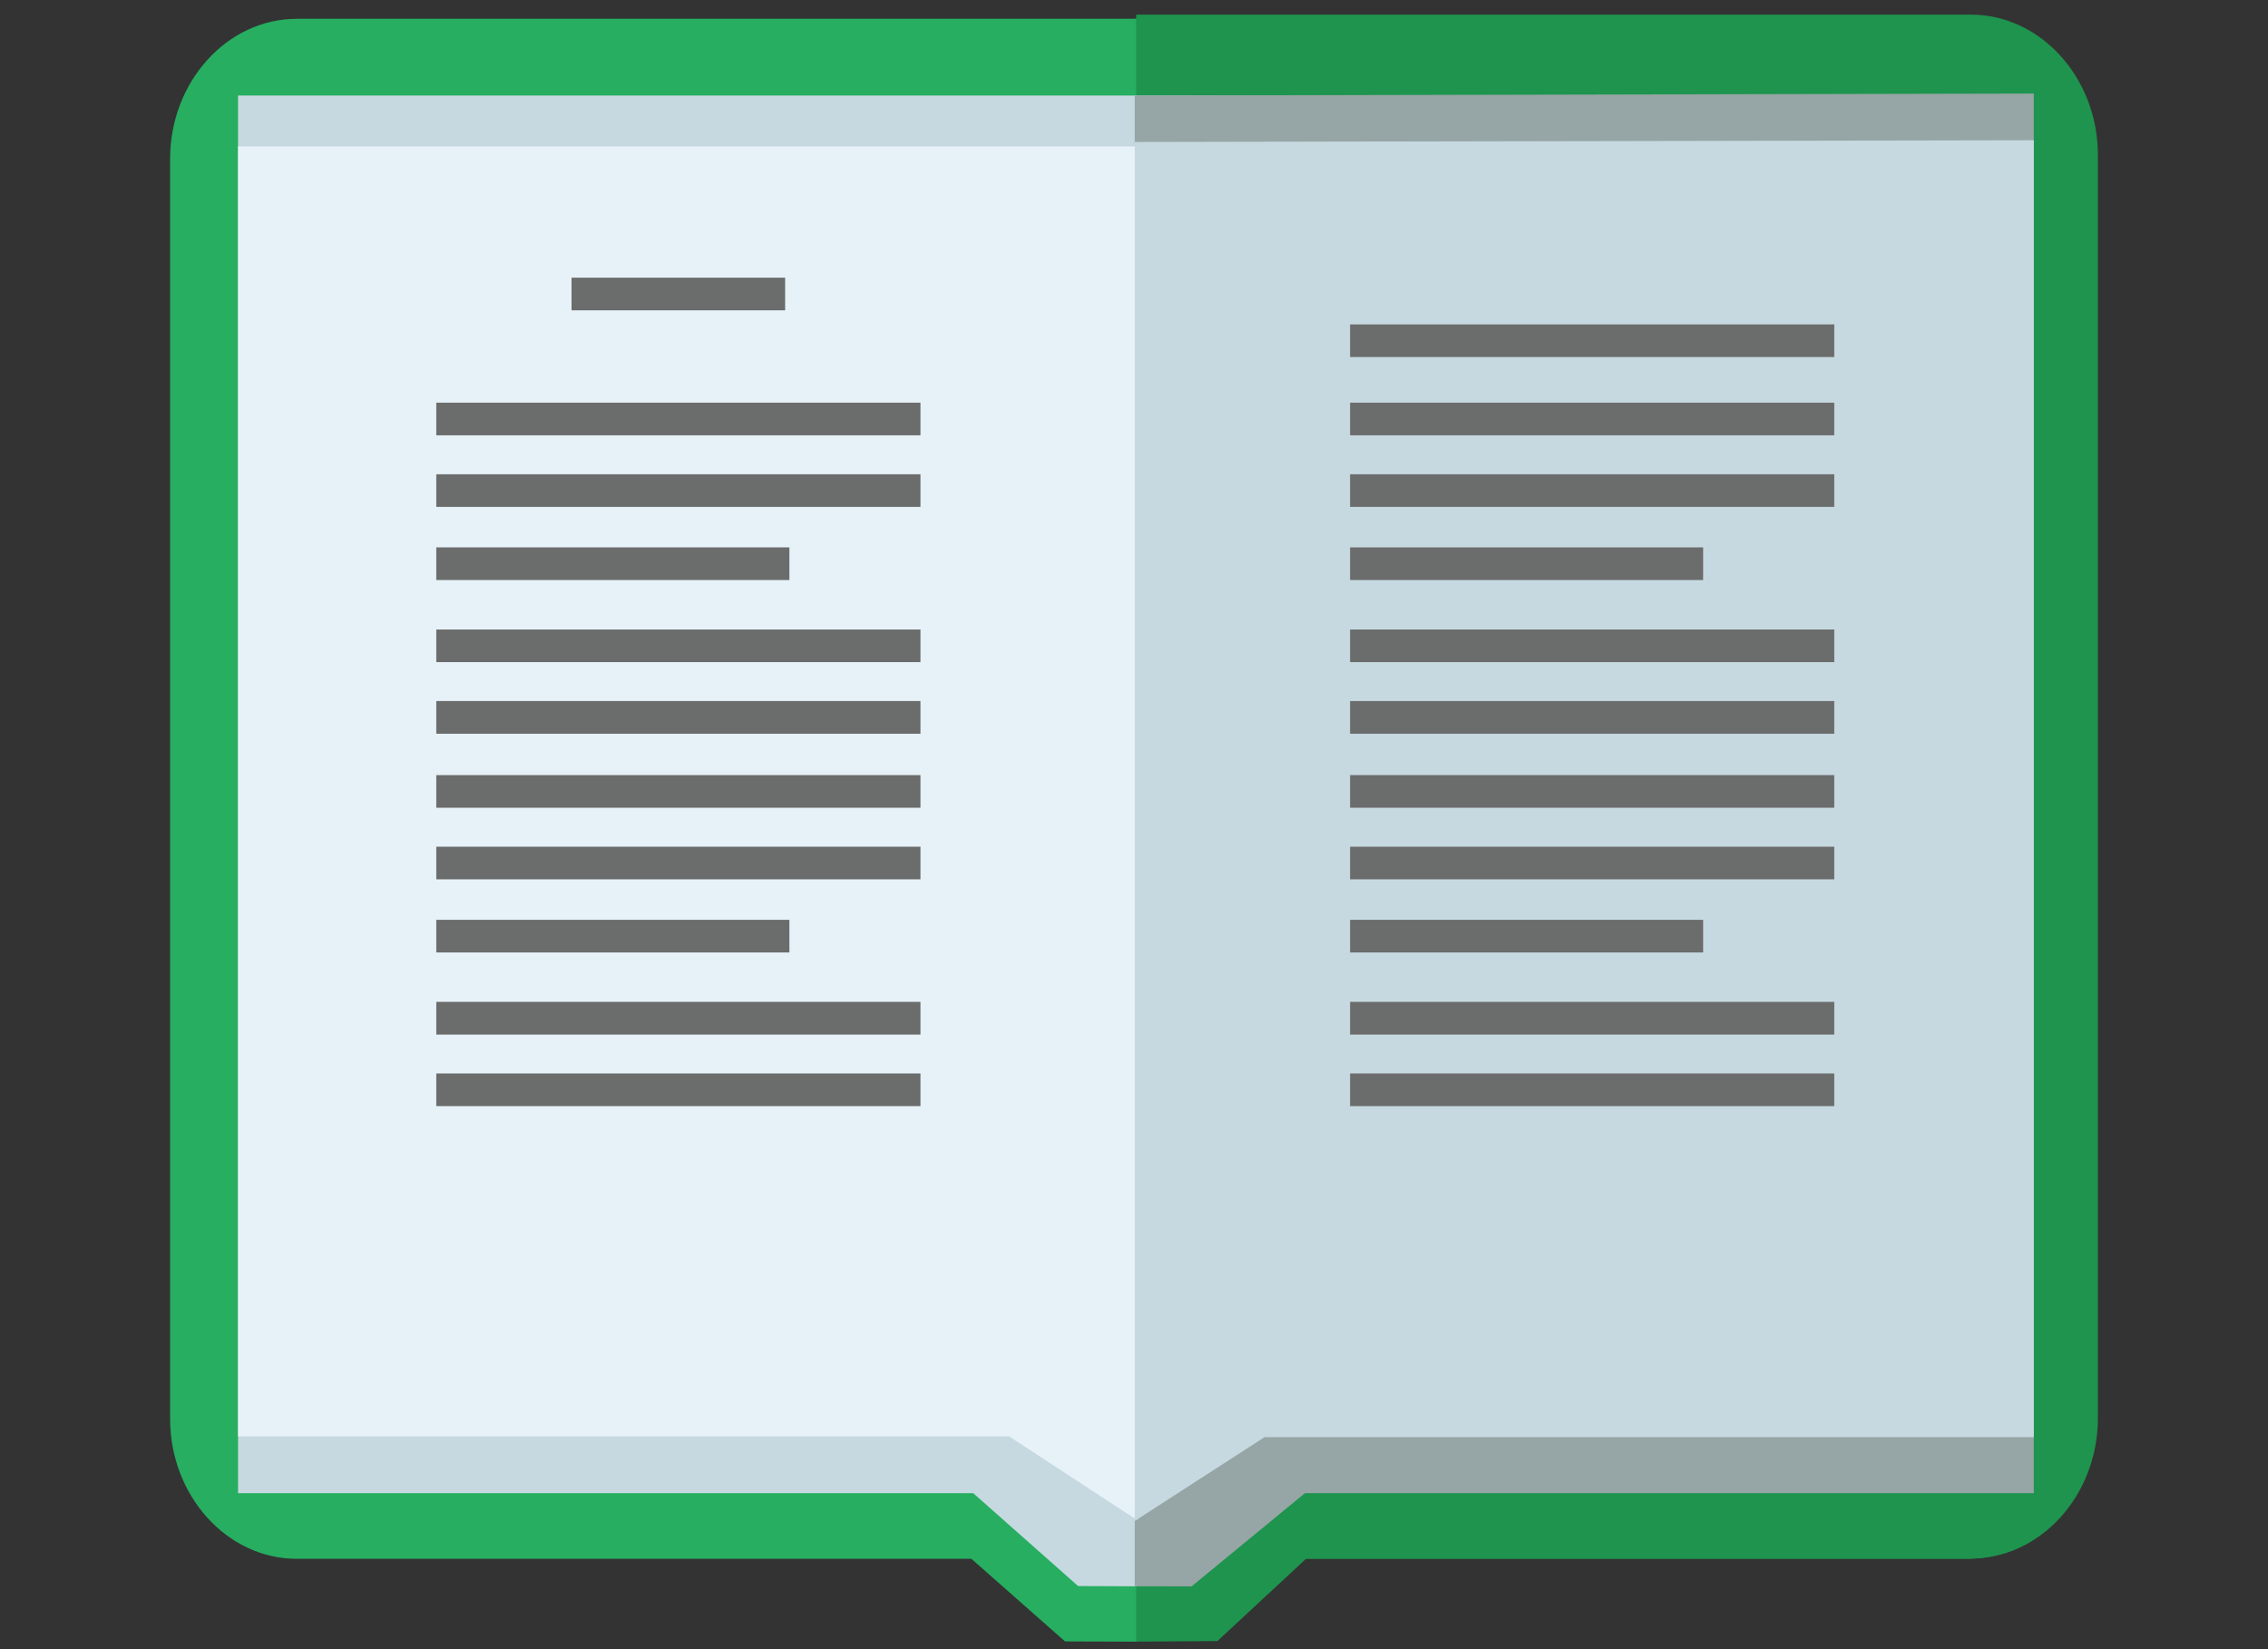 <?xml version="1.0" encoding="UTF-8" standalone="no"?>
<!-- Generator: Adobe Illustrator 16.2.0, SVG Export Plug-In . SVG Version: 6.00 Build 0)  -->

<svg
   xmlns:dc="http://purl.org/dc/elements/1.1/"
   xmlns:cc="http://creativecommons.org/ns#"
   xmlns:rdf="http://www.w3.org/1999/02/22-rdf-syntax-ns#"
   xmlns:svg="http://www.w3.org/2000/svg"
   xmlns="http://www.w3.org/2000/svg"
   xmlns:sodipodi="http://sodipodi.sourceforge.net/DTD/sodipodi-0.dtd"
   xmlns:inkscape="http://www.inkscape.org/namespaces/inkscape"
   version="1.2"
   id="Слой_1"
   x="0px"
   y="0px"
   width="33"
   height="24"
   viewBox="0 0 33 24"
   xml:space="preserve"
   inkscape:version="0.48.4 r9939"
   sodipodi:docname="sochinenije.svg"><rect x="0" y="0" width="33" height="24" fill="#333333" stroke="none"/><defs
     id="defs61" /><sodipodi:namedview
     pagecolor="#ffffff"
     bordercolor="#666666"
     borderopacity="1"
     objecttolerance="10"
     gridtolerance="10"
     guidetolerance="10"
     inkscape:pageopacity="0"
     inkscape:pageshadow="2"
     inkscape:window-width="1920"
     inkscape:window-height="1176"
     id="namedview59"
     showgrid="false"
     inkscape:zoom="15.733333"
     inkscape:cx="7.5404373"
     inkscape:cy="12.396847"
     inkscape:window-x="0"
     inkscape:window-y="24"
     inkscape:window-maximized="1"
     inkscape:current-layer="Слой_1" /><path
     d="M 4.317,0.273 H 28.628 c 1.014,0 1.843,0.917 1.843,2.039 V 20.646 c 0,1.121 -0.829,2.038 -1.843,2.038 H 18.368 l -1.838,1.207 -1.034,-0.004 -1.362,-1.202 H 4.317 C 3.303,22.685 2.475,21.767 2.475,20.646 V 2.313 c 0,-1.122 0.829,-2.039 1.842,-2.039"
     id="path3"
     inkscape:connector-curvature="0"
     style="fill:#27ae61;fill-rule:evenodd" /><path
     d="m 16.532,0.213 h 12.144 c 1.016,0 1.849,0.92 1.849,2.044 V 20.637 c 0,1.124 -0.834,2.044 -1.849,2.044 h -9.669 l -1.293,1.201 -1.182,0.008 V 0.213 z"
     id="path5"
     inkscape:connector-curvature="0"
     style="fill:#1e944e;fill-rule:evenodd" /><polygon
     points="36.066,45.895 46.744,20.425 35.141,11.702 2.6,11.702 2.6,48.218 25.214,48.218 28.441,50.645 30.248,50.652 "
     id="polygon7"
     transform="matrix(0.473,0,0,0.557,2.234,-5.128)"
     style="fill:#c7d9e0;fill-rule:evenodd" /><polygon
     points="30.184,50.652 31.934,50.653 35.42,48.218 57.84,48.218 57.84,11.651 30.184,11.702 "
     id="polygon9"
     transform="matrix(0.473,0,0,0.557,2.234,-5.128)"
     style="fill:#96a5a5;fill-rule:evenodd" /><polygon
     points="2.6,8.936 2.6,46.558 26.32,46.558 30.248,48.993 36.066,42.464 46.744,17.659 35.141,8.936 "
     id="polygon11"
     transform="matrix(0.473,0,0,0.499,2.234,-2.329)"
     style="fill:#e7f2f8;fill-rule:evenodd" /><polygon
     points="30.184,8.936 30.184,48.993 34.176,46.558 57.84,46.558 57.84,8.886 "
     id="polygon13"
     transform="matrix(0.473,0,0,0.501,2.234,-2.411)"
     style="fill:#c7d9e0;fill-rule:evenodd" /><rect
     x="19.644"
     y="4.721"
     width="7.045"
     height="0.475"
     id="rect15"
     style="fill:#6b6c6c;fill-rule:evenodd" /><rect
     x="19.644"
     y="5.86"
     width="7.045"
     height="0.475"
     id="rect17"
     style="fill:#6b6c6c;fill-rule:evenodd" /><rect
     x="19.644"
     y="6.902"
     width="7.045"
     height="0.475"
     id="rect19"
     style="fill:#6b6c6c;fill-rule:evenodd" /><rect
     x="19.644"
     y="7.966"
     width="5.137"
     height="0.475"
     id="rect21"
     style="fill:#6b6c6c;fill-rule:evenodd" /><rect
     x="19.644"
     y="9.161"
     width="7.045"
     height="0.475"
     id="rect23"
     style="fill:#6b6c6c;fill-rule:evenodd" /><rect
     x="19.644"
     y="10.202"
     width="7.045"
     height="0.476"
     id="rect25"
     style="fill:#6b6c6c;fill-rule:evenodd" /><rect
     x="19.644"
     y="11.28"
     width="7.045"
     height="0.475"
     id="rect27"
     style="fill:#6b6c6c;fill-rule:evenodd" /><rect
     x="19.644"
     y="12.322"
     width="7.045"
     height="0.475"
     id="rect29"
     style="fill:#6b6c6c;fill-rule:evenodd" /><rect
     x="19.644"
     y="13.386"
     width="5.137"
     height="0.475"
     id="rect31"
     style="fill:#6b6c6c;fill-rule:evenodd" /><rect
     x="19.644"
     y="14.58"
     width="7.045"
     height="0.476"
     id="rect33"
     style="fill:#6b6c6c;fill-rule:evenodd" /><rect
     x="19.644"
     y="15.622"
     width="7.045"
     height="0.475"
     id="rect35"
     style="fill:#6b6c6c;fill-rule:evenodd" /><rect
     x="8.316"
     y="4.041"
     width="3.108"
     height="0.475"
     id="rect37"
     style="fill:#6b6c6c;fill-rule:evenodd" /><rect
     x="6.348"
     y="5.86"
     width="7.045"
     height="0.475"
     id="rect39"
     style="fill:#6b6c6c;fill-rule:evenodd" /><rect
     x="6.348"
     y="6.902"
     width="7.045"
     height="0.475"
     id="rect41"
     style="fill:#6b6c6c;fill-rule:evenodd" /><rect
     x="6.348"
     y="7.966"
     width="5.138"
     height="0.475"
     id="rect43"
     style="fill:#6b6c6c;fill-rule:evenodd" /><rect
     x="6.348"
     y="9.161"
     width="7.045"
     height="0.475"
     id="rect45"
     style="fill:#6b6c6c;fill-rule:evenodd" /><rect
     x="6.348"
     y="10.202"
     width="7.045"
     height="0.476"
     id="rect47"
     style="fill:#6b6c6c;fill-rule:evenodd" /><rect
     x="6.348"
     y="11.28"
     width="7.045"
     height="0.475"
     id="rect49"
     style="fill:#6b6c6c;fill-rule:evenodd" /><rect
     x="6.348"
     y="12.322"
     width="7.045"
     height="0.475"
     id="rect51"
     style="fill:#6b6c6c;fill-rule:evenodd" /><rect
     x="6.348"
     y="13.386"
     width="5.138"
     height="0.475"
     id="rect53"
     style="fill:#6b6c6c;fill-rule:evenodd" /><rect
     x="6.348"
     y="14.58"
     width="7.045"
     height="0.476"
     id="rect55"
     style="fill:#6b6c6c;fill-rule:evenodd" /><rect
     x="6.348"
     y="15.622"
     width="7.045"
     height="0.475"
     id="rect57"
     style="fill:#6b6c6c;fill-rule:evenodd" /></svg>